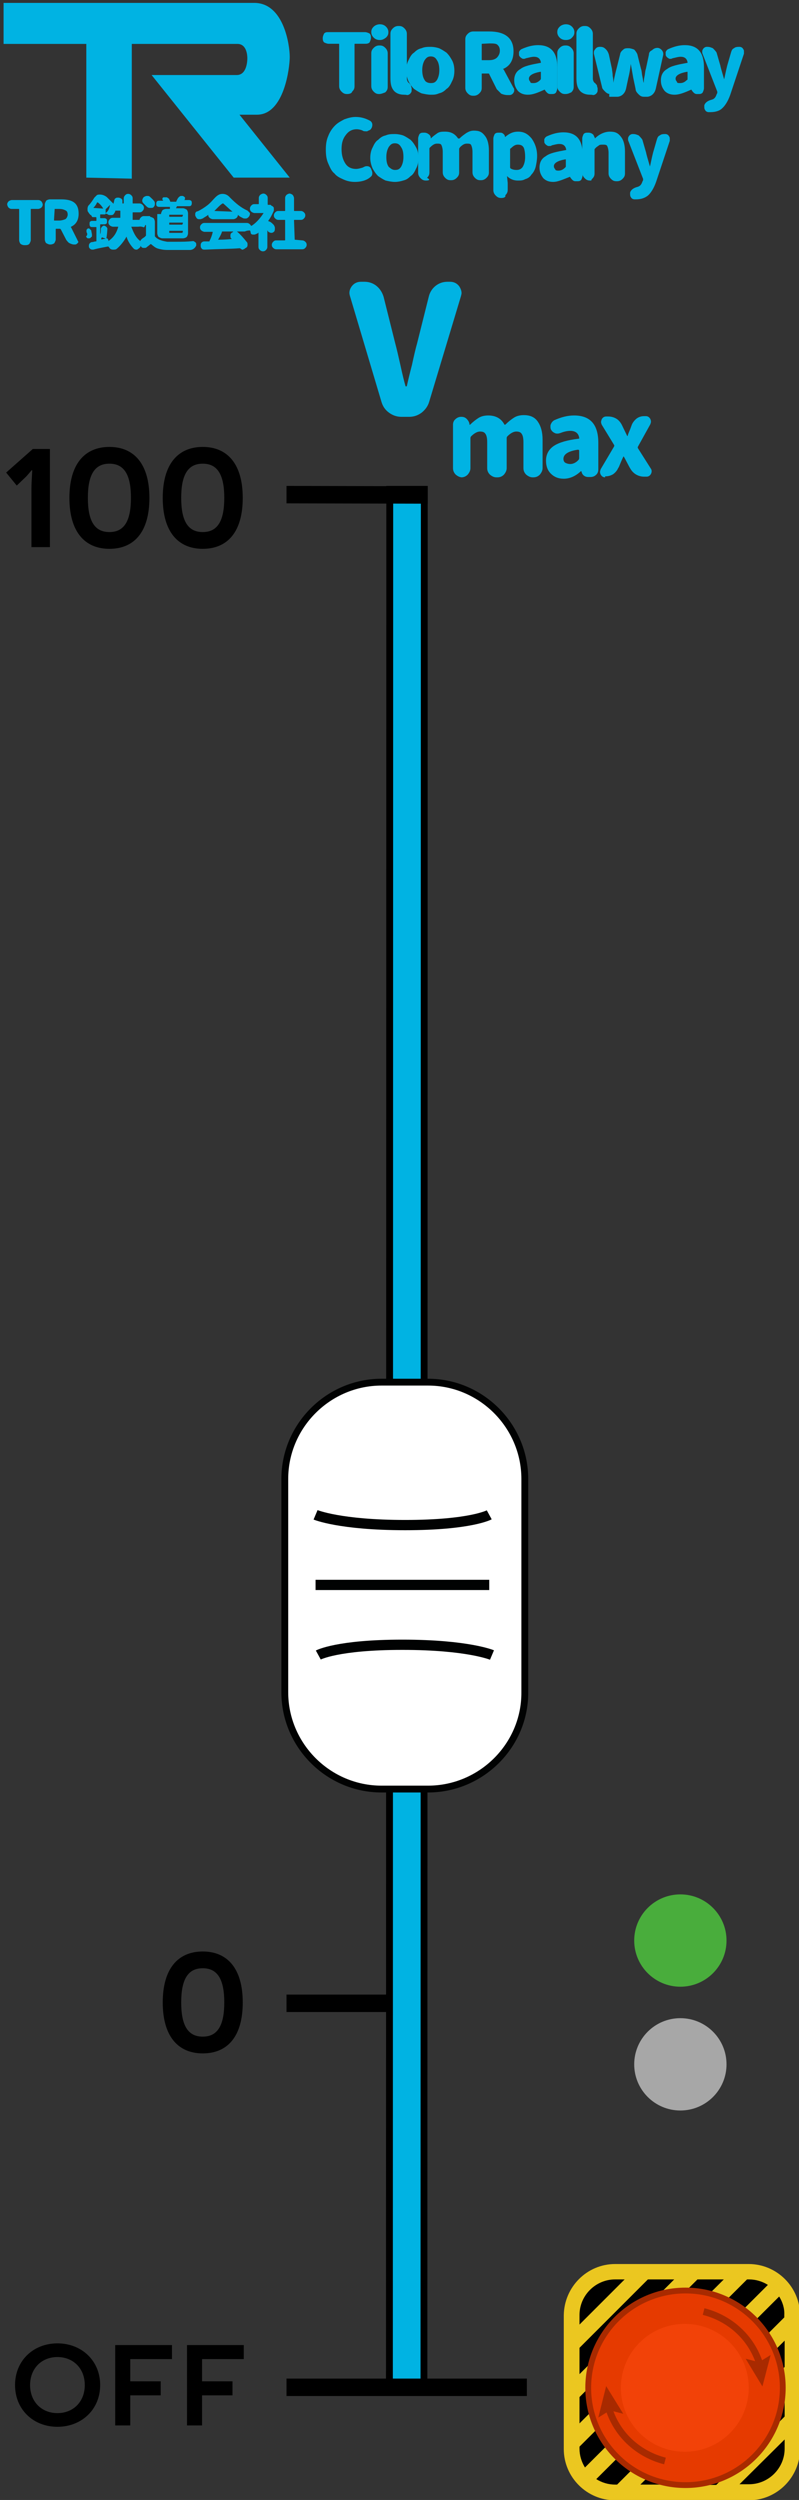 <?xml version="1.0" encoding="utf-8"?>
<!-- Generator: Adobe Illustrator 19.0.0, SVG Export Plug-In . SVG Version: 6.00 Build 0)  -->
<svg version="1.1" id="Ebene_1" xmlns="http://www.w3.org/2000/svg" xmlns:xlink="http://www.w3.org/1999/xlink" x="0px" y="0px"
	 viewBox="-1016 343.2 233.7 731.1" style="enable-background:new -1016 343.2 233.7 731.1;" xml:space="preserve">
<rect x="-1016" y="343.2" width="233.7" height="731.1" fill="#333333" stroke="none"/>
<style type="text/css">
	.st0{fill:#00B3E3;}
	.st1{fill:#49AD3C;}
	.st2{fill:#A7A7A7;}
	.st3{display:none;}
	.st4{display:inline;fill:#EBC721;}
	.st5{display:inline;fill:#E74317;}
	.st6{fill:#FFFFFF;stroke:#010202;stroke-width:2;stroke-miterlimit:10;}
	.st7{fill:none;stroke:#010202;stroke-width:3;stroke-miterlimit:10;}
	.st8{fill-rule:evenodd;clip-rule:evenodd;fill:#EBC720;}
	.st9{fill-rule:evenodd;clip-rule:evenodd;}
	.st10{fill-rule:evenodd;clip-rule:evenodd;fill:#A82A00;}
	.st11{fill-rule:evenodd;clip-rule:evenodd;fill:#E63A00;}
	.st12{fill-rule:evenodd;clip-rule:evenodd;fill:#F24208;}
	.st13{fill:#A82A00;}
	.st14{fill-rule:evenodd;clip-rule:evenodd;fill:none;stroke:#A82A00;stroke-width:2;stroke-miterlimit:10;}
</style>
<g id="XMLID_14_">
	
		<rect id="SliderGlider" x="-1130.3" y="773.6" transform="matrix(-1.524674e-004 1 -1 -1.524674e-004 -118.868 1676.192)" width="465.7" height="10.1"/>
</g>
<g id="XMLID_12_">
	
		<rect id="XMLID_13_" x="-1174.7" y="758.1" transform="matrix(-1.278305e-004 1 -1 -1.278305e-004 -133.964 1660.248)" width="555.5" height="10.1"/>
</g>
<g id="XMLID_3_">
	
		<rect id="barActualSpeed" x="-1174.7" y="760" transform="matrix(-1.278538e-004 1 -1 -1.278538e-004 -132.114 1662.101)" class="st0" width="555.4" height="10.1"/>
</g>
<g id="XMLID_4_">
	<path id="XMLID_93_" d="M-945,928.8c0,9.9-4.4,14.9-11.7,14.9s-11.7-5.1-11.7-14.9s4.4-14.9,11.7-14.9
		C-949.4,913.9-945,919-945,928.8z M-963,928.8c0,6.8,2,10,6.3,10s6.3-3.2,6.3-10s-2-10-6.3-10S-963,922-963,928.8z"/>
</g>
<g id="XMLID_10_">
	<path id="XMLID_85_" d="M-1006.8,486c0-2.3,0.3-5.3,0.2-5.3h-0.1c-0.1,0-1.3,1.6-2,2.2l-2.4,2.3l-3.1-3.8l7.8-6.9h5v28.7h-5.4V486z
		"/>
	<path id="XMLID_87_" d="M-972.3,488.8c0,9.9-4.4,14.9-11.7,14.9s-11.7-5.1-11.7-14.9s4.4-14.9,11.7-14.9
		C-976.7,473.9-972.3,479-972.3,488.8z M-990.3,488.8c0,6.8,2,10,6.3,10s6.3-3.2,6.3-10c0-6.8-2-10-6.3-10S-990.3,482-990.3,488.8z"
		/>
	<path id="XMLID_90_" d="M-945,488.8c0,9.9-4.4,14.9-11.7,14.9s-11.7-5.1-11.7-14.9s4.4-14.9,11.7-14.9
		C-949.4,473.9-945,479-945,488.8z M-963,488.8c0,6.8,2,10,6.3,10s6.3-3.2,6.3-10c0-6.8-2-10-6.3-10S-963,482-963,488.8z"/>
</g>
<g id="XMLID_15_">
	<polygon id="XMLID_16_" points="-932.2,926.5 -902.1,926.5 -902.1,931.6 -932.2,931.6 	"/>
</g>
<g id="XMLID_1_">
	<polygon id="XMLID_2_" points="-932.2,485.3 -890.9,485.4 -890.9,490.5 -932.2,490.4 	"/>
</g>
<g id="XMLID_17_">
	<rect id="XMLID_18_" x="-932.2" y="1038.8" width="70.3" height="5.1"/>
</g>
<g id="XMLID_19_">
	<path id="XMLID_78_" d="M-999.2,1028.5c7.1,0,12.5,5.1,12.5,12.2s-5.4,12.2-12.5,12.2c-7.1,0-12.4-5.1-12.4-12.2
		C-1011.6,1033.6-1006.3,1028.5-999.2,1028.5z M-999.2,1048.9c4.6,0,8-3.3,8-8.2s-3.4-8.2-8-8.2c-4.6,0-8,3.3-8,8.2
		S-1003.8,1048.9-999.2,1048.9z"/>
	<path id="XMLID_81_" d="M-977.9,1033.1v6.5h8.9v4.1h-8.9v8.8h-4.4V1029h16.6v4.1H-977.9L-977.9,1033.1z"/>
	<path id="XMLID_83_" d="M-956.9,1033.1v6.5h8.9v4.1h-8.9v8.8h-4.4V1029h16.6v4.1H-956.9L-956.9,1033.1z"/>
</g>
<circle id="go" class="st1" cx="-817" cy="910.7" r="13.5"/>
<circle id="stop" class="st2" cx="-817" cy="946.9" r="13.5"/>
<g id="XMLID_27_" class="st3">
	<circle id="XMLID_31_" class="st4" cx="-816.9" cy="1039.7" r="32.1"/>
	<path id="XMLID_28_" class="st5" d="M-816.9,1074.3c-19,0-34.5-15.5-34.5-34.5c0-19,15.5-34.5,34.5-34.5s34.5,15.5,34.5,34.5
		C-782.4,1058.8-797.8,1074.3-816.9,1074.3z M-816.9,1010c-16.4,0-29.8,13.3-29.8,29.8c0,16.4,13.3,29.8,29.8,29.8
		s29.8-13.3,29.8-29.8C-787.1,1023.3-800.5,1010-816.9,1010z"/>
</g>
<g id="XMLID_23_" class="st3">
	<path id="XMLID_24_" class="st5" d="M-820.9,1060.9c0-2.6,1.8-4.5,4.3-4.5c2.6,0,4.3,1.9,4.3,4.5s-1.7,4.5-4.3,4.5
		C-819.1,1065.4-820.9,1063.5-820.9,1060.9z M-819.1,1050.5l-1-35h7l-1,35H-819.1z"/>
</g>
<g>
	<g>
		<path class="st0" d="M-1008.9,414.9c-0.4,0-0.9-0.2-1.1-0.4c-0.2-0.2-0.4-0.7-0.4-1.1v-8.9c0-0.2,0-0.2-0.2-0.2h-2
			c-0.4,0-0.7-0.2-0.9-0.4c-0.2-0.2-0.4-0.7-0.4-0.9c0-0.4,0.2-0.7,0.4-0.9c0.2-0.2,0.7-0.4,0.9-0.4h7.8c0.4,0,0.7,0.2,0.9,0.4
			c0.2,0.2,0.4,0.7,0.4,0.9c0,0.4-0.2,0.7-0.4,0.9c-0.2,0.2-0.7,0.4-0.9,0.4h-2c-0.2,0-0.2,0-0.2,0.2v8.9c0,0.4-0.2,0.7-0.4,1.1
			C-1007.8,414.9-1008.2,414.9-1008.9,414.9L-1008.9,414.9z"/>
		<path class="st0" d="M-993.3,413.5c0,0.2,0.2,0.2,0.2,0.4c0,0.2,0,0.2-0.2,0.4c-0.2,0.2-0.4,0.4-0.7,0.4h-0.4
			c-0.4,0-0.9-0.2-1.3-0.4c-0.4-0.2-0.7-0.7-0.9-0.9l-1.6-3.1l-0.2-0.2h-1.1c-0.2,0-0.2,0-0.2,0.2v2.9c0,0.4-0.2,0.7-0.4,1.1
			c-0.2,0.2-0.7,0.4-1.1,0.4h-0.2c-0.4,0-0.7-0.2-1.1-0.4c-0.2-0.2-0.4-0.7-0.4-1.1v-10.2c0-0.4,0.2-0.7,0.4-1.1
			c0.2-0.2,0.7-0.4,1.1-0.4h3.3c3.6,0,5.1,1.3,5.1,4.2c0,1.8-0.7,3.1-2.2,3.8c0,0-0.2,0.2,0,0.2L-993.3,413.5z M-1000,404.2
			C-1000,404.2-1000.2,404.2-1000,404.2l-0.2,3.3c0,0.2,0,0.2,0.2,0.2h1.3c0.7,0,1.3-0.2,1.8-0.4c0.4-0.2,0.7-0.9,0.7-1.3
			c0-0.7-0.2-1.1-0.7-1.3c-0.4-0.2-0.9-0.4-1.8-0.4H-1000z"/>
		<path class="st0" d="M-975.6,409.5h-2l0,0l0,0c0.7,1.8,1.3,3.1,2.4,4c0.2,0.2,0.4,0.4,0.4,0.9c0,0,0,0,0,0.2c0,0.2,0,0.4-0.2,0.9
			c-0.2,0.2-0.4,0.4-0.9,0.7h-0.2c-0.2,0-0.4,0-0.7-0.2c-0.9-0.9-1.8-2.2-2.2-3.6l0,0l0,0c-0.7,1.3-1.8,2.7-2.9,3.6
			c-0.2,0.2-0.7,0.2-0.9,0.2h-0.2c-0.4,0-0.9-0.2-1.1-0.7l-0.2-0.2h-0.2c-0.9,0.2-2.4,0.4-4.2,0.9h-0.2c-0.2,0-0.4,0-0.7-0.2
			c-0.2-0.2-0.4-0.4-0.4-0.7v-0.2c0-0.2,0-0.4,0.2-0.7c0.2-0.2,0.4-0.4,0.7-0.4c0.4,0,0.7-0.2,1.1-0.2c0.2,0,0.2,0,0.2-0.2v-3.8
			c0-0.2,0-0.2-0.2-0.2h-0.9c-0.2,0-0.7,0-0.7-0.2c-0.2-0.2-0.2-0.4-0.2-0.7s0-0.7,0.2-0.7c0.2-0.2,0.4-0.2,0.7-0.2h0.9
			c0.2,0,0.2,0,0.2-0.2v-0.7c0,0,0-0.2-0.2-0.2h-0.7c-0.2,0-0.4,0-0.4-0.2c-0.2-0.2-0.2-0.2-0.2-0.4l0,0c0,0,0,0-0.2,0
			c-0.2-0.2-0.4-0.4-0.7-0.9c-0.2-0.2-0.2-0.4-0.2-0.9c0-0.2,0-0.4,0.2-0.9c0.7-0.7,1.3-1.6,1.8-2.4c0.2-0.2,0.4-0.4,0.7-0.7
			c0.2-0.2,0.7-0.2,0.9-0.2c0.7,0,1.3,0.2,2,0.7c0.9,0.9,1.6,1.6,2,2l0,0l0,0c0-0.2,0.2-0.7,0.2-0.9c0-0.2,0.2-0.7,0.4-0.7
			c0.2-0.2,0.4-0.2,0.7-0.2h0.2c0.2,0,0.7,0.2,0.9,0.4c0.2,0.2,0.2,0.4,0.2,0.7v0.2c0,0.2,0,0.2,0,0.4l0,0l0,0h0.2
			c0.2,0,0.2,0,0.2-0.2v-1.3c0-0.4,0.2-0.7,0.4-0.9c0.2-0.2,0.4-0.4,0.9-0.4c0.4,0,0.7,0.2,0.9,0.4c0.2,0.2,0.4,0.4,0.4,0.9v1.3
			c0,0.2,0,0.2,0.2,0.2h1.8c0.4,0,0.7,0.2,0.9,0.4c0.2,0.2,0.4,0.4,0.4,0.9c0,0.4-0.2,0.7-0.4,0.9c-0.2,0.2-0.4,0.4-0.9,0.4h-1.8
			c-0.2,0-0.2,0-0.2,0.2v0.7c0,0.4,0,0.9,0,1.1c0,0,0,0,0,0.2c0,0,0,0,0.2,0h2.2c0.2,0,0.7,0.2,0.9,0.4c0.2,0.2,0.4,0.4,0.4,0.9
			c0,0.4-0.2,0.7-0.4,0.9C-974.9,409.3-975.3,409.5-975.6,409.5z M-990.7,411.1L-990.7,411.1c0-0.4,0-0.4,0-0.7
			c0.2-0.2,0.2-0.2,0.4-0.4h0.2c0.2,0,0.2,0,0.4,0.2c0.2,0.2,0.2,0.2,0.4,0.4c0,0.4,0.2,0.9,0.2,1.3v0.2c0,0.2,0,0.4-0.2,0.4
			c-0.2,0.2-0.2,0.4-0.7,0.4h-0.2c-0.2,0-0.2,0-0.4-0.2c-0.2-0.2-0.2-0.2-0.2-0.4C-990.4,412-990.4,411.5-990.7,411.1z M-988.7,404
			L-988.7,404C-988.7,404.2-988.7,404.2-988.7,404l2.9,0.2l0,0l0,0c-0.4-0.7-0.9-1.3-1.6-1.8h-0.2
			C-987.8,402.9-988.2,403.5-988.7,404z M-984.9,412.9c0.2,0,0.4,0,0.4,0.2c0.2,0.2,0.2,0.2,0.2,0.4v0.2l0,0l0,0
			c1.6-1.1,2.4-2.4,2.9-4.2l0,0l0,0h-1.6c-0.2,0-0.7-0.2-0.9-0.4c-0.2-0.2-0.4-0.4-0.4-0.9c0-0.4,0.2-0.7,0.4-0.9
			c0.2-0.2,0.4-0.4,0.9-0.4h2c0.2,0,0.2,0,0.2-0.2c0-0.2,0-0.7,0-1.3v-0.4c0-0.2,0-0.2-0.2-0.2h-1.1c-0.2,0-0.2,0-0.2,0.2
			c0,0.2-0.2,0.4-0.2,0.4c-0.2,0.4-0.4,0.7-0.9,0.7c-0.2,0-0.2,0-0.4,0c-0.2,0-0.4,0-0.7-0.2c-0.2-0.2-0.4-0.2-0.7-0.2l0,0v0.2h-0.2
			h-1.1c-0.2,0-0.2,0-0.2,0.2v0.7c0,0.2,0,0.2,0.2,0.2h0.9c0.2,0,0.4,0,0.7,0.2c0.2,0.2,0.2,0.4,0.2,0.7c0,0.2,0,0.7-0.2,0.7
			c-0.2,0.2-0.4,0.2-0.7,0.2h-0.9c-0.2,0-0.2,0-0.2,0.2v2.7l0,0l0,0c0.2-0.4,0.2-0.9,0.2-1.6c0-0.2,0.2-0.4,0.4-0.7
			c0.2,0,0.2-0.2,0.4-0.2h0.2c0.2,0,0.4,0.2,0.7,0.4c0,0.2,0.2,0.2,0.2,0.4v0.2C-984.7,412.2-984.9,412.9-984.9,412.9L-984.9,412.9
			L-984.9,412.9z M-986.2,412.6L-986.2,412.6C-986.4,412.6-986.4,412.6-986.2,412.6l-0.2,0.4c0,0,0,0,0,0.2c0,0,0,0,0.2,0l1.1-0.2
			l0,0l0,0L-986.2,412.6z M-983.8,403.1C-983.8,402.9-983.8,402.9-983.8,403.1C-983.8,402.9-983.8,402.9-983.8,403.1l-1.1,1.1
			l-0.2,0.2v1.1l0,0l0,0C-984.2,404.9-984,404-983.8,403.1z"/>
		<path class="st0" d="M-972.2,406.6c0.4,0,0.7,0.2,1.1,0.4c0.2,0.2,0.4,0.7,0.4,1.1v4c0,0.2,0,0.2,0,0.2c0.7,0.9,1.8,1.3,3.6,1.6
			c0.9,0,1.8,0,2.7,0c1.6,0,3.1,0,4.9-0.2l0,0c0.2,0,0.4,0.2,0.7,0.4c0.2,0.2,0.2,0.4,0.2,0.7v0.2c-0.2,0.4-0.4,0.7-0.7,0.9
			c-0.2,0.2-0.7,0.4-1.1,0.4c-1.3,0-2.4,0-3.6,0s-2.2,0-3.1,0c-1.1,0-2-0.2-2.7-0.4c-0.7-0.2-1.3-0.7-2-1.3h-0.2
			c-0.4,0.4-0.9,0.7-1.1,0.9c-0.2,0.2-0.4,0.2-0.7,0.2h-0.2c-0.4,0-0.7-0.2-0.9-0.7c0-0.2-0.2-0.4-0.2-0.7c0-0.2,0-0.2,0-0.4
			c0.2-0.4,0.4-0.7,0.7-0.9c0.2-0.2,0.7-0.4,0.9-0.7l0.2-0.2v-2.9c0-0.2,0-0.2-0.2-0.2h-0.4c-0.4,0-0.7-0.2-0.9-0.4
			c-0.2-0.2-0.4-0.4-0.4-0.9s0.2-0.7,0.4-0.9c0.2-0.2,0.4-0.4,0.9-0.4h1.8V406.6z M-971.1,401.8c0.2,0.2,0.4,0.4,0.4,0.9
			c0,0,0,0,0,0.2c0,0.4-0.2,0.7-0.4,0.9c-0.2,0.2-0.4,0.2-0.9,0.2c0,0,0,0-0.2,0c-0.4,0-0.7-0.2-0.9-0.4c-0.2-0.2-0.7-0.7-0.9-0.9
			c-0.2-0.2-0.4-0.4-0.4-0.9c0-0.2,0.2-0.7,0.4-0.9c0.2-0.2,0.7-0.4,0.9-0.4l0,0c0.4,0,0.7,0,0.9,0.2
			C-971.8,401.1-971.3,401.5-971.1,401.8z M-968.9,405.8c0-0.4,0.2-0.7,0.4-1.1c0.2-0.2,0.7-0.4,1.1-0.4h0.9c0.2,0,0.2,0,0.2-0.2
			v-0.2c0,0,0,0,0-0.2c0,0,0,0-0.2,0h-2.9c-0.2,0-0.4,0-0.7-0.2c-0.2-0.2-0.2-0.4-0.2-0.7c0-0.2,0-0.4,0.2-0.7
			c0.2-0.2,0.4-0.2,0.7-0.2h1.1l0,0l0,0c0-0.2-0.2-0.2-0.2-0.4v-0.2c0-0.2,0.2-0.4,0.4-0.4l0,0c0.2,0,0.2,0,0.4,0s0.2,0,0.4,0
			c0.2,0,0.4,0.2,0.7,0.4c0.2,0.4,0.4,0.7,0.4,0.9l0,0h1.6c0.2,0,0.2,0,0.2-0.2c0-0.2,0.2-0.2,0.2-0.4c0.2-0.4,0.4-0.7,0.7-0.9
			c0.2-0.2,0.4-0.2,0.7-0.2h0.2c0.2,0,0.4,0.2,0.7,0.4c0,0.2,0,0.2,0,0.4c0,0.2,0,0.2-0.2,0.4l0,0l0,0h1.3c0.2,0,0.4,0,0.7,0.2
			c0.2,0.2,0.2,0.4,0.2,0.7c0,0.2,0,0.4-0.2,0.7c-0.2,0.2-0.4,0.2-0.7,0.2h-3.3c-0.2,0-0.2,0-0.2,0.2c-0.2,0.2-0.2,0.4-0.2,0.4l0,0
			l0,0h2c0.4,0,0.7,0.2,1.1,0.4c0.2,0.2,0.4,0.7,0.4,1.1v5.8c0,0.4-0.2,0.9-0.4,1.1c-0.2,0.2-0.7,0.4-1.1,0.4h-6
			c-0.4,0-0.7-0.2-1.1-0.4c-0.2-0.2-0.4-0.7-0.4-1.1v-5.6H-968.9z M-962.7,406.6C-962.4,406.6-962.4,406.6-962.7,406.6l0.2-0.4
			c0-0.2,0-0.2-0.2-0.2h-3.6c-0.2,0-0.2,0-0.2,0.2v0.2c0,0.2,0,0.2,0.2,0.2L-962.7,406.6L-962.7,406.6z M-962.7,408.9
			C-962.4,408.9-962.4,408.9-962.7,408.9l0.2-0.4c0-0.2,0-0.2-0.2-0.2h-3.6c-0.2,0-0.2,0-0.2,0.2v0.2c0,0.2,0,0.2,0.2,0.2
			L-962.7,408.9L-962.7,408.9z M-962.7,411.3C-962.4,411.3-962.4,411.1-962.7,411.3l0.2-0.4c0-0.2,0-0.2-0.2-0.2h-3.6
			c-0.2,0-0.2,0-0.2,0.2v0.2c0,0.2,0,0.2,0.2,0.2L-962.7,411.3L-962.7,411.3z"/>
		<path class="st0" d="M-953.8,407.3c-0.2,0-0.7-0.2-0.9-0.4c-0.2-0.2-0.4-0.4-0.4-0.9l0,0l0,0c-0.4,0.4-1.1,0.7-1.6,1.1
			c-0.2,0-0.4,0.2-0.7,0.2c-0.2,0-0.2,0-0.4,0c-0.4,0-0.7-0.2-0.9-0.7c-0.2-0.2-0.2-0.4-0.2-0.7v-0.2c0-0.2,0.2-0.7,0.7-0.7
			c0.9-0.4,2-1.1,2.9-1.8c0.9-0.7,1.6-1.6,2.2-2.2c0.7-0.7,1.3-1.1,2.2-1.1c0.9,0,1.6,0.4,2.2,1.1c1.6,1.6,3.1,2.9,5.1,3.8
			c0.2,0.2,0.4,0.4,0.7,0.7v0.2c0,0.2,0,0.4-0.2,0.7c-0.2,0.4-0.7,0.7-0.9,0.7c-0.2,0-0.2,0-0.4,0s-0.4,0-0.7-0.2
			c-0.4-0.2-0.9-0.4-1.3-0.9l0,0l0,0c0,0.4-0.2,0.7-0.4,0.9c-0.2,0.2-0.7,0.4-0.9,0.4H-953.8z M-944.5,410.9h-2.2l0,0l0,0
			c1.1,0.9,2,2,2.9,3.1c0.2,0.2,0.2,0.4,0.2,0.7v0.2c0,0.4-0.2,0.7-0.7,0.9l-0.2,0.2c-0.2,0-0.4,0.2-0.4,0.2h-0.2
			c-0.2,0-0.4-0.2-0.7-0.4h-0.2c-2.4,0.2-5.8,0.2-10,0.4l0,0c-0.4,0-0.7,0-0.9-0.2c-0.2-0.2-0.4-0.4-0.4-0.9v-0.2
			c0-0.2,0-0.4,0.2-0.7c0.2-0.2,0.4-0.4,0.9-0.4c0,0,0.4,0,1.3,0c0.2,0,0.2,0,0.2-0.2c0.4-0.7,0.7-1.6,0.9-2.4c0,0,0,0,0-0.2l0,0
			h-2.4c-0.2,0-0.7-0.2-0.9-0.4c-0.2-0.2-0.4-0.4-0.4-0.9s0.2-0.7,0.4-0.9c0.2-0.2,0.4-0.4,0.9-0.4h12.4c0.4,0,0.7,0.2,0.9,0.4
			c0.2,0.2,0.4,0.4,0.4,0.9s-0.2,0.7-0.4,0.9C-944,410.6-944.2,410.9-944.5,410.9z M-953.3,404.9L-953.3,404.9
			C-953.3,405.1-953.3,405.1-953.3,404.9l5.3,0.2l0,0l0,0c-1.1-0.9-2-1.8-2.7-2.4h-0.2C-951.6,403.1-952.4,404-953.3,404.9z
			 M-947.8,410.9L-947.8,410.9L-947.8,410.9h-3.1c-0.2,0-0.2,0-0.2,0.2c-0.4,1.1-0.9,1.8-1.1,2.2l0,0l0,0c0.7,0,2,0,4-0.2l0,0l0,0
			l-0.2-0.2c-0.2-0.2-0.2-0.4-0.2-0.7V412c0-0.4,0.2-0.7,0.7-0.9L-947.8,410.9z"/>
		<path class="st0" d="M-936,408.9c0.2,0.2,0.4,0.7,0.4,0.9c0,0,0,0,0,0.2c0,0.2,0,0.7-0.2,0.9c-0.2,0.2-0.4,0.4-0.9,0.4
			c-0.2,0-0.7-0.2-0.9-0.4c0-0.2-0.2-0.2-0.2-0.4l0,0l0,0v4.9c0,0.4-0.2,0.7-0.4,0.9c-0.2,0.2-0.4,0.4-0.9,0.4
			c-0.4,0-0.7-0.2-0.9-0.4c-0.2-0.2-0.4-0.4-0.4-0.9v-4.2l0,0l0,0c-0.2,0.2-0.4,0.4-0.7,0.4c-0.2,0.2-0.4,0.2-0.7,0.2h-0.2
			c-0.4,0-0.7-0.2-0.7-0.7c0-0.2-0.2-0.4-0.2-0.7c0-0.2,0-0.2,0-0.4c0-0.4,0.2-0.7,0.7-0.9c1.3-0.9,2.4-2.2,3.3-3.6l0,0l0,0h-2.7
			c-0.2,0-0.7-0.2-0.9-0.4c-0.2-0.2-0.4-0.4-0.4-0.9c0-0.4,0.2-0.7,0.4-0.9c0.2-0.2,0.4-0.4,0.9-0.4h1.1c0.2,0,0.2,0,0.2-0.2v-1.6
			c0-0.4,0.2-0.7,0.4-0.9c0.2-0.2,0.7-0.4,0.9-0.4c0.4,0,0.7,0.2,0.9,0.4c0.2,0.2,0.4,0.4,0.4,0.9v1.8c0,0.2,0,0.2,0.2,0.2h0.2l0,0
			h0.2c0.2,0,0.4,0,0.4,0.2l0.4,0.2c0.2,0.2,0.4,0.2,0.4,0.7v0.2c0,0.2,0,0.2,0,0.4c-0.4,0.9-0.9,2-1.6,2.9v0.2
			C-936.9,408-936.5,408.4-936,408.9z M-929.8,413.3C-929.8,413.5-929.8,413.5-929.8,413.3l2.2,0.2c0.4,0,0.7,0.2,0.9,0.4
			c0.2,0.2,0.4,0.4,0.4,0.9c0,0.4-0.2,0.7-0.4,0.9c-0.2,0.2-0.4,0.4-0.9,0.4h-7.6c-0.4,0-0.7-0.2-0.9-0.4c-0.2-0.2-0.4-0.4-0.4-0.9
			c0-0.4,0.2-0.7,0.4-0.9c0.2-0.2,0.4-0.4,0.9-0.4h2.4c0.2,0,0.2,0,0.2-0.2v-5.6c0-0.2,0-0.2-0.2-0.2h-1.8c-0.4,0-0.7-0.2-0.9-0.4
			s-0.4-0.4-0.4-0.9c0-0.4,0.2-0.7,0.4-0.9c0.2-0.2,0.4-0.4,0.9-0.4h1.8c0.2,0,0.2,0,0.2-0.2v-3.6c0-0.4,0.2-0.7,0.4-0.9
			c0.2-0.2,0.7-0.4,0.9-0.4c0.2,0,0.7,0.2,0.9,0.4c0.2,0.2,0.4,0.7,0.4,0.9v3.6c0,0.2,0,0.2,0.2,0.2h1.8c0.4,0,0.7,0.2,0.9,0.4
			c0.2,0.2,0.4,0.4,0.4,0.9c0,0.4-0.2,0.7-0.4,0.9c-0.2,0.2-0.4,0.4-0.9,0.4h-1.8c-0.2,0-0.2,0-0.2,0.2L-929.8,413.3L-929.8,413.3z"
			/>
	</g>
	<g id="layer1" transform="translate(-305.153,-478.055)">
		<path id="path3364_2_" class="st0" d="M-685.6,873.2v-16.4v-22.7h-24.2v-12h73.3c8.7,0,10.4,12.4,10.4,15.8
			c0,3.1-1.6,16.9-9.6,16.9h-5.1l14.7,18.4h-16.4l-24-30h24.9c2.9,0,3.1-4,3.1-4.9c0-0.9-0.2-4.2-2.9-4.2h-30.9v22.7v16.7"/>
	</g>
	<g>
		<path class="st0" d="M-914.5,370.7c-0.7,0-1.1-0.2-1.6-0.7c-0.4-0.4-0.7-0.9-0.7-1.6v-12.2c0-0.2,0-0.2-0.2-0.2h-2.9
			c-0.4,0-0.9-0.2-1.3-0.4c-0.4-0.4-0.4-0.9-0.4-1.3c0-0.4,0.2-0.9,0.4-1.3c0.4-0.4,0.7-0.4,1.3-0.4h10.7c0.4,0,0.9,0.2,1.3,0.4
			c0.4,0.4,0.4,0.9,0.4,1.3c0,0.4-0.2,0.9-0.4,1.3c-0.4,0.4-0.9,0.4-1.3,0.4h-2.9c-0.2,0-0.2,0-0.2,0.2v12.2c0,0.7-0.2,1.1-0.7,1.6
			C-913.1,370.4-913.6,370.7-914.5,370.7L-914.5,370.7z"/>
		<path class="st0" d="M-904.9,354.9c-0.7,0-1.3-0.2-1.8-0.7c-0.4-0.4-0.7-0.9-0.7-1.6s0.2-1.1,0.7-1.6c0.4-0.4,1.1-0.7,1.8-0.7
			s1.3,0.2,1.8,0.7c0.4,0.4,0.7,0.9,0.7,1.6s-0.2,1.1-0.7,1.6C-903.8,354.7-904.2,354.9-904.9,354.9z M-905.1,370.7
			c-0.7,0-1.1-0.2-1.6-0.7c-0.4-0.4-0.7-0.9-0.7-1.6v-9.6c0-0.7,0.2-1.1,0.7-1.6c0.4-0.4,0.9-0.7,1.6-0.7h0.2c0.7,0,1.1,0.2,1.6,0.7
			c0.4,0.4,0.7,0.9,0.7,1.6v9.8c0,0.7-0.2,1.1-0.7,1.6C-903.8,370.4-904.5,370.7-905.1,370.7L-905.1,370.7z"/>
		<path class="st0" d="M-897.8,370.9c-1.3,0-2.4-0.4-3.1-1.3c-0.7-0.9-0.9-2-0.9-3.6v-12.9c0-0.7,0.2-1.1,0.7-1.6
			c0.4-0.4,0.9-0.7,1.6-0.7h0.2c0.7,0,1.1,0.2,1.6,0.7c0.4,0.4,0.7,0.9,0.7,1.6v13.1c0,0.4,0.2,0.9,0.4,1.1c0,0,0,0,0.2,0.2
			c0.2,0,0.2,0.2,0.2,0.2s0,0,0.2,0.2l0.2,0.2v0.2l0.2,0.7c0,0.2,0,0.2,0,0.4c0,0.4,0,0.7-0.2,0.9c-0.2,0.4-0.7,0.7-1.1,0.7
			C-897.3,370.9-897.6,370.9-897.8,370.9z"/>
		<path class="st0" d="M-890,370.9c-0.9,0-1.8-0.2-2.7-0.4c-0.9-0.4-1.6-0.9-2.2-1.3c-0.7-0.7-1.1-1.3-1.6-2.2
			c-0.4-0.9-0.7-2-0.7-3.1s0.2-2.2,0.7-3.1c0.4-0.9,0.9-1.8,1.6-2.2c0.7-0.7,1.3-1.1,2.2-1.3c0.9-0.4,1.8-0.4,2.7-0.4
			c0.9,0,1.8,0.2,2.4,0.4c0.9,0.4,1.6,0.9,2.2,1.3c0.7,0.7,1.1,1.3,1.6,2.2s0.7,2,0.7,3.1s-0.2,2.2-0.7,3.1
			c-0.4,0.9-0.9,1.8-1.6,2.2c-0.7,0.7-1.3,1.1-2.2,1.3C-888.5,370.9-889.1,370.9-890,370.9z M-890,367.5c0.9,0,1.3-0.2,1.8-0.9
			c0.4-0.7,0.7-1.6,0.7-2.9c0-1.1-0.2-2.2-0.7-2.9c-0.4-0.7-0.9-1.1-1.8-1.1c-0.9,0-1.3,0.4-1.8,1.1c-0.4,0.7-0.7,1.6-0.7,2.9
			c0,1.1,0.2,2.2,0.7,2.9C-891.6,367.1-890.9,367.5-890,367.5z"/>
		<path class="st0" d="M-865.8,368.9c0.2,0.2,0.2,0.4,0.2,0.7c0,0.2,0,0.4-0.2,0.7c-0.2,0.4-0.7,0.7-1.1,0.7h-0.7
			c-0.7,0-1.3-0.2-1.8-0.4c-0.4-0.4-0.9-0.9-1.3-1.3l-2.2-4.4c0-0.2-0.2-0.2-0.4-0.2h-1.6c-0.2,0-0.2,0-0.2,0.2v4
			c0,0.7-0.2,1.1-0.7,1.6c-0.4,0.4-0.9,0.7-1.6,0.7h-0.2c-0.7,0-1.1-0.2-1.6-0.7c-0.4-0.4-0.7-0.9-0.7-1.6v-14.2
			c0-0.7,0.2-1.1,0.7-1.6c0.4-0.4,0.9-0.7,1.6-0.7h4.7c4.7,0,7.1,2,7.1,5.8c0,2.4-0.9,4.2-2.9,5.1c-0.2,0-0.2,0.2,0,0.2
			L-865.8,368.9z M-874.9,356c-0.2,0-0.2,0-0.2,0.2v4.4c0,0.2,0,0.2,0.2,0.2h1.8c1.1,0,1.8-0.2,2.4-0.7c0.4-0.4,0.9-1.1,0.9-2
			c0-0.9-0.2-1.3-0.7-1.8c-0.4-0.4-1.3-0.4-2.4-0.4L-874.9,356L-874.9,356z"/>
		<path class="st0" d="M-861.6,370.9c-1.3,0-2.2-0.4-2.9-1.1c-0.7-0.9-1.1-1.8-1.1-3.1c0-1.6,0.7-2.7,1.8-3.3
			c1.1-0.9,3.1-1.3,5.8-1.8c0.2,0,0.2,0,0.2-0.2c-0.2-1.1-0.9-1.6-2-1.6c-0.7,0-1.3,0.2-2.2,0.4c-0.2,0-0.4,0.2-0.7,0.2
			c-0.2,0-0.4,0-0.4,0c-0.4-0.2-0.7-0.4-0.9-0.7c-0.2-0.2-0.2-0.4-0.2-0.9c0-0.2,0-0.2,0-0.4c0.2-0.4,0.4-0.7,0.9-0.9
			c1.6-0.7,3.1-1.1,4.7-1.1c3.8,0,5.6,2.2,5.6,6.4v6.2c0,0.4-0.2,0.9-0.4,1.3c-0.4,0.4-0.7,0.4-1.3,0.4h-0.4c-0.4,0-0.7-0.2-0.9-0.4
			c-0.2-0.2-0.4-0.4-0.7-0.9l0,0l0,0l0,0C-858.9,370.4-860.2,370.9-861.6,370.9z M-860,367.5c0.7,0,1.3-0.2,2-0.9
			c0,0,0.2-0.2,0.2-0.4v-1.8v-0.2c0,0,0,0-0.2,0l0,0c-2.2,0.4-3.3,1.1-3.3,2c0,0.4,0.2,0.7,0.4,0.9
			C-860.9,367.5-860.5,367.5-860,367.5z"/>
		<path class="st0" d="M-850.5,354.9c-0.7,0-1.3-0.2-1.8-0.7c-0.4-0.4-0.7-0.9-0.7-1.6s0.2-1.1,0.7-1.6c0.4-0.4,1.1-0.7,1.8-0.7
			c0.7,0,1.3,0.2,1.8,0.7c0.4,0.4,0.7,0.9,0.7,1.6s-0.2,1.1-0.7,1.6C-849.1,354.7-849.8,354.9-850.5,354.9z M-850.7,370.7
			c-0.7,0-1.1-0.2-1.6-0.7s-0.7-0.9-0.7-1.6v-9.6c0-0.7,0.2-1.1,0.7-1.6c0.4-0.4,0.9-0.7,1.6-0.7h0.2c0.7,0,1.1,0.2,1.6,0.7
			c0.4,0.4,0.7,0.9,0.7,1.6v9.8c0,0.7-0.2,1.1-0.7,1.6C-849.4,370.4-849.8,370.7-850.7,370.7L-850.7,370.7z"/>
		<path class="st0" d="M-843.4,370.9c-1.3,0-2.4-0.4-3.1-1.3c-0.7-0.9-0.9-2-0.9-3.6v-12.9c0-0.7,0.2-1.1,0.7-1.6
			c0.4-0.4,0.9-0.7,1.6-0.7h0.2c0.7,0,1.1,0.2,1.6,0.7c0.4,0.4,0.7,0.9,0.7,1.6v13.1c0,0.4,0.2,0.9,0.4,1.1c0,0,0,0,0.2,0.2
			c0.2,0,0.2,0.2,0.2,0.2s0,0,0.2,0.2l0.2,0.2v0.2l0.2,0.7c0,0.2,0,0.2,0,0.4c0,0.4,0,0.7-0.2,0.9c-0.2,0.4-0.7,0.7-1.1,0.7
			C-842.9,370.9-843.1,370.9-843.4,370.9z"/>
		<path class="st0" d="M-837.4,370.7c-0.7,0-1.1-0.2-1.6-0.7c-0.4-0.4-0.9-0.9-0.9-1.3l-2.4-9.8c0-0.2,0-0.2,0-0.4
			c0-0.4,0.2-0.7,0.4-0.9c0.2-0.4,0.7-0.7,1.3-0.7h0.2c0.7,0,1.1,0.2,1.6,0.7c0.4,0.4,0.7,0.9,0.9,1.6l0.9,4.2c0,0.4,0.2,1.1,0.2,2
			c0.2,0.9,0.2,1.6,0.2,2l0,0l0,0c0.4-2,0.7-3.3,0.9-4l1.1-4.4c0-0.4,0.4-0.9,0.9-1.3c0.4-0.4,0.9-0.4,1.6-0.4
			c0.4,0,1.1,0.2,1.6,0.4c0.4,0.4,0.7,0.9,0.9,1.3l1.1,4.4c0.2,0.4,0.2,1.3,0.4,2.2c0.2,0.9,0.2,1.6,0.4,1.8l0,0l0,0
			c0-0.2,0-0.9,0.2-1.8c0.2-0.9,0.2-1.8,0.4-2.2l0.9-4.2c0-0.7,0.4-1.1,0.9-1.3c0.4-0.4,0.9-0.7,1.6-0.7c0.4,0,0.9,0.2,1.3,0.7
			c0.2,0.2,0.4,0.7,0.4,0.9c0,0.2,0,0.2,0,0.4l-2.2,10c-0.2,0.7-0.4,1.1-0.9,1.6c-0.4,0.4-1.1,0.7-1.6,0.7h-0.9
			c-0.7,0-1.1-0.2-1.6-0.7c-0.4-0.4-0.9-0.9-0.9-1.6l-0.7-3.3c-0.2-1.1-0.4-2.4-0.7-4l0,0l0,0c-0.2,1.6-0.4,2.9-0.7,4l-0.7,3.3
			c-0.2,0.7-0.4,1.1-0.9,1.6c-0.4,0.4-1.1,0.7-1.6,0.7h-2.4V370.7z"/>
		<path class="st0" d="M-818.7,370.9c-1.3,0-2.2-0.4-2.9-1.1c-0.7-0.9-1.1-1.8-1.1-3.1c0-1.6,0.7-2.7,1.8-3.3
			c1.1-0.9,3.1-1.3,5.8-1.8c0.2,0,0.2,0,0.2-0.2c-0.2-1.1-0.9-1.6-2-1.6c-0.7,0-1.3,0.2-2.2,0.4c-0.2,0-0.4,0.2-0.7,0.2
			c-0.2,0-0.4,0-0.4,0c-0.4-0.2-0.7-0.4-0.9-0.7c-0.2-0.2-0.2-0.4-0.2-0.9c0-0.2,0-0.2,0-0.4c0.2-0.4,0.4-0.7,0.9-0.9
			c1.6-0.7,3.1-1.1,4.7-1.1c3.8,0,5.6,2.2,5.6,6.4v6.2c0,0.4-0.2,0.9-0.4,1.3c-0.4,0.4-0.7,0.4-1.3,0.4h-0.4c-0.4,0-0.7-0.2-0.9-0.4
			c-0.2-0.2-0.4-0.4-0.7-0.9l0,0l0,0l0,0C-816,370.4-817.4,370.9-818.7,370.9z M-817.1,367.5c0.7,0,1.3-0.2,2-0.9
			c0.2,0,0.2-0.2,0.2-0.4v-1.8v-0.2c0,0,0,0-0.2,0l0,0c-2.2,0.4-3.3,1.1-3.3,2c0,0.4,0.2,0.7,0.4,0.9
			C-818,367.5-817.6,367.5-817.1,367.5z"/>
		<path class="st0" d="M-808.3,376c-0.2,0-0.2,0-0.4,0c-0.4,0-0.9-0.2-1.1-0.7c-0.2-0.2-0.2-0.7-0.2-0.9c0-0.2,0-0.2,0-0.4
			c0.2-0.7,0.9-1.3,2-1.6c0.9-0.2,1.3-0.7,1.6-1.6l0.2-0.4c0-0.2,0-0.2,0-0.4l-4.4-11.3c0-0.2,0-0.4,0-0.4c0-0.2,0-0.4,0.2-0.7
			c0.2-0.4,0.7-0.7,1.1-0.7h0.2c0.7,0,1.1,0.2,1.6,0.4c0.4,0.4,0.9,0.9,1.1,1.3l1.1,3.8c0,0.2,0.4,1.6,1.1,4l0,0l0,0
			c0.2-0.7,0.4-2,0.9-4l1.1-3.8c0.2-0.7,0.4-1.1,0.9-1.3c0.4-0.4,1.1-0.4,1.6-0.4c0.4,0,0.9,0.2,1.1,0.7c0.2,0.2,0.2,0.4,0.2,0.9
			c0,0.2,0,0.2,0,0.4l-4,12c-0.7,2-1.6,3.3-2.4,4C-805.4,375.5-806.5,376-808.3,376z"/>
		<path class="st0" d="M-912.2,396.4c-1.1,0-2.2-0.2-3.3-0.7s-2-0.9-2.7-1.8c-0.9-0.7-1.3-1.8-1.8-2.9s-0.7-2.4-0.7-4
			c0-1.6,0.2-2.9,0.7-4c0.4-1.1,1.1-2.2,2-3.1c0.9-0.9,1.8-1.3,2.7-1.8c1.1-0.4,2.2-0.7,3.3-0.7c1.6,0,2.9,0.4,4.2,1.1
			c0.4,0.2,0.7,0.7,0.7,1.1c0,0,0,0,0,0.2c0,0.4-0.2,0.9-0.4,1.1c-0.2,0.4-0.7,0.4-1.1,0.7h-0.2c-0.4,0-0.9,0-1.1-0.2
			c-0.4-0.2-1.1-0.4-1.8-0.4c-1.1,0-2.2,0.4-3.1,1.6c-0.9,1.1-1.3,2.4-1.3,4.2c0,1.8,0.4,3.1,1.1,4.2c0.7,1.1,1.8,1.6,3.1,1.6
			c0.7,0,1.3-0.2,2-0.4c0.4-0.2,0.7-0.4,1.1-0.4h0.2c0.4,0,0.9,0.2,1.1,0.7s0.4,0.9,0.4,1.3c0,0.7-0.2,0.9-0.7,1.3
			C-908.9,396-910.5,396.4-912.2,396.4z"/>
		<path class="st0" d="M-900.5,396.4c-0.9,0-1.8-0.2-2.7-0.4c-0.9-0.4-1.6-0.9-2.2-1.3c-0.7-0.7-1.1-1.3-1.6-2.2
			c-0.4-0.9-0.7-2-0.7-3.1s0.2-2.2,0.7-3.1c0.4-0.9,0.9-1.8,1.6-2.2c0.7-0.7,1.3-1.1,2.2-1.3c0.9-0.4,1.8-0.4,2.7-0.4
			c0.9,0,1.8,0.2,2.4,0.4c0.9,0.4,1.6,0.9,2.2,1.3c0.7,0.7,1.1,1.3,1.6,2.2s0.7,2,0.7,3.1s-0.2,2.2-0.7,3.1
			c-0.4,0.9-0.9,1.8-1.6,2.2c-0.7,0.7-1.3,1.1-2.2,1.3C-898.7,396.2-899.6,396.4-900.5,396.4z M-900.5,392.9c0.9,0,1.3-0.2,1.8-0.9
			c0.4-0.7,0.7-1.6,0.7-2.9c0-1.3-0.2-2.2-0.7-2.9c-0.4-0.7-0.9-1.1-1.8-1.1c-0.9,0-1.3,0.4-1.8,1.1c-0.4,0.7-0.7,1.6-0.7,2.9
			c0,1.3,0.2,2.2,0.7,2.9C-901.8,392.4-901.3,392.9-900.5,392.9z"/>
		<path class="st0" d="M-891.4,396c-0.7,0-1.1-0.2-1.6-0.7c-0.4-0.4-0.7-0.9-0.7-1.6v-10c0-0.4,0.2-0.9,0.4-1.3
			c0.4-0.4,0.7-0.4,1.3-0.4h0.2c0.4,0,0.9,0.2,1.1,0.4c0.4,0.2,0.7,0.7,0.7,1.1v0.2l0,0l0,0c0.7-0.7,1.3-1.1,2-1.6
			c0.7-0.4,1.3-0.4,2.2-0.4c1.8,0,2.9,0.7,3.8,2c0,0,0,0,0.2,0c0,0,0,0,0.2,0c0.7-0.7,1.3-1.1,2-1.6c0.7-0.4,1.3-0.7,2.2-0.7
			c1.6,0,2.4,0.4,3.3,1.6c0.7,0.9,1.1,2.4,1.1,4.2v6.4c0,0.7-0.2,1.1-0.7,1.6c-0.4,0.4-0.9,0.7-1.6,0.7h-0.2c-0.7,0-1.1-0.2-1.6-0.7
			c-0.4-0.4-0.7-0.9-0.7-1.6v-6c0-0.9-0.2-1.6-0.4-2c-0.2-0.4-0.7-0.4-1.3-0.4c-0.7,0-1.3,0.4-2,1.1c0,0.2-0.2,0.2-0.2,0.4v6.9
			c0,0.7-0.2,1.1-0.7,1.6c-0.4,0.4-0.9,0.7-1.6,0.7h-0.2c-0.7,0-1.1-0.2-1.6-0.7c-0.4-0.4-0.7-0.9-0.7-1.6v-6c0-0.9-0.2-1.6-0.4-2
			c-0.2-0.4-0.7-0.4-1.3-0.4c-0.7,0-1.3,0.4-2,1.1c-0.2,0.2-0.2,0.2-0.2,0.4v6.9c0,0.7-0.2,1.1-0.7,1.6
			C-890,395.8-890.5,396-891.4,396L-891.4,396z"/>
		<path class="st0" d="M-869.4,401.1c-0.7,0-1.1-0.2-1.6-0.7c-0.4-0.4-0.7-0.9-0.7-1.6v-15.1c0-0.4,0.2-0.9,0.4-1.3
			c0.4-0.4,0.7-0.4,1.3-0.4h0.4c0.4,0,0.7,0.2,0.9,0.4c0.2,0.2,0.4,0.4,0.4,0.9l0,0l0,0l0,0c1.3-1.1,2.4-1.6,3.8-1.6
			c1.8,0,2.9,0.7,4,2c0.9,1.3,1.6,2.9,1.6,5.1c0,1.1-0.2,2.2-0.4,3.1c-0.2,0.9-0.7,1.8-1.3,2.4c-0.4,0.7-1.1,1.1-1.8,1.3
			c-0.7,0.4-1.3,0.4-2.2,0.4c-1.1,0-2.2-0.4-3.1-1.3l0,0l0,0l0.2,2v2c0,0.7-0.2,1.1-0.7,1.6C-868,400.9-868.7,401.1-869.4,401.1
			L-869.4,401.1z M-864.9,392.9c0.7,0,1.3-0.2,1.8-0.9c0.4-0.7,0.7-1.6,0.7-2.9c0-1.3-0.2-2.2-0.4-2.7c-0.4-0.7-0.9-0.9-1.8-0.9
			c-0.7,0-1.3,0.4-2,1.1c-0.2,0-0.2,0.2-0.2,0.4v5.1c0,0.2,0,0.2,0.2,0.4C-866.2,392.7-865.8,392.9-864.9,392.9z"/>
		<path class="st0" d="M-854.2,396.4c-1.3,0-2.2-0.4-2.9-1.1c-0.7-0.9-1.1-1.8-1.1-3.1c0-1.6,0.7-2.7,1.8-3.3
			c1.1-0.9,3.1-1.3,5.8-1.8c0.2,0,0.2,0,0.2-0.2c-0.2-1.1-0.9-1.6-2-1.6c-0.7,0-1.3,0.2-2.2,0.4c-0.2,0.2-0.4,0.2-0.7,0.2
			c-0.2,0-0.4,0-0.4,0c-0.4-0.2-0.7-0.4-0.9-0.7c-0.2-0.2-0.2-0.4-0.2-0.9c0-0.2,0-0.2,0-0.4c0.2-0.4,0.4-0.7,0.9-0.9
			c1.6-0.7,3.1-1.1,4.7-1.1c3.8,0,5.6,2.2,5.6,6.4v6.2c0,0.4-0.2,0.9-0.4,1.3c-0.4,0.4-0.7,0.4-1.3,0.4h-0.4c-0.4,0-0.7-0.2-0.9-0.4
			c-0.2-0.2-0.4-0.4-0.7-0.9l0,0l0,0l0,0C-851.6,395.8-852.9,396.4-854.2,396.4z M-852.7,393.1c0.7,0,1.3-0.2,2-0.9
			c0.2-0.2,0.2-0.2,0.2-0.4V390v-0.2c0,0,0,0-0.2,0l0,0c-2.2,0.4-3.3,1.1-3.3,2c0,0.4,0.2,0.7,0.4,0.9
			C-853.6,392.9-853.4,393.1-852.7,393.1z"/>
		<path class="st0" d="M-843.4,396c-0.7,0-1.1-0.2-1.6-0.7c-0.4-0.4-0.7-0.9-0.7-1.6v-10c0-0.4,0.2-0.9,0.4-1.3
			c0.4-0.4,0.7-0.4,1.3-0.4h0.2c0.4,0,0.9,0.2,1.1,0.4c0.4,0.2,0.4,0.7,0.7,1.1v0.2l0,0l0,0c1.3-1.3,2.9-2,4.4-2
			c1.6,0,2.4,0.4,3.3,1.6c0.7,0.9,1.1,2.4,1.1,4.2v6.4c0,0.7-0.2,1.1-0.7,1.6c-0.4,0.4-0.9,0.7-1.6,0.7h-0.2c-0.7,0-1.1-0.2-1.6-0.7
			c-0.4-0.4-0.7-0.9-0.7-1.6v-6c0-0.9-0.2-1.6-0.4-2c-0.2-0.4-0.7-0.4-1.3-0.4c-0.4,0-0.9,0-1.1,0.2c-0.2,0.2-0.7,0.4-1.1,0.9
			c-0.2,0.2-0.2,0.2-0.2,0.4v6.9c0,0.7-0.2,1.1-0.7,1.6S-842.7,396-843.4,396L-843.4,396z"/>
		<path class="st0" d="M-830,401.5c-0.2,0-0.2,0-0.4,0c-0.4,0-0.9-0.2-1.1-0.7c-0.2-0.2-0.2-0.7-0.2-0.9c0-0.2,0-0.2,0-0.4
			c0.2-0.7,0.9-1.3,2-1.6c0.9-0.2,1.3-0.7,1.6-1.6l0.2-0.4c0-0.2,0-0.2,0-0.4l-4.4-11.3c0-0.2,0-0.4,0-0.4c0-0.2,0-0.4,0.2-0.7
			c0.2-0.4,0.7-0.7,1.1-0.7h0.2c0.7,0,1.1,0.2,1.6,0.4c0.4,0.4,0.9,0.9,1.1,1.3l1.1,3.8c0,0.2,0.4,1.6,1.1,4l0,0l0,0
			c0.2-0.7,0.4-2,0.9-4l1.1-3.8c0.2-0.7,0.4-1.1,0.9-1.3c0.4-0.4,1.1-0.4,1.6-0.4c0.4,0,0.9,0.2,1.1,0.7c0.2,0.2,0.2,0.4,0.2,0.9
			c0,0.2,0,0.2,0,0.4l-4,12c-0.7,2-1.6,3.3-2.4,4C-827.4,401.1-828.5,401.5-830,401.5z"/>
	</g>
</g>
<g>
	<g>
		<path class="st0" d="M-898.6,465.1c-1.3,0-2.5-0.4-3.6-1.2c-1.1-0.8-1.8-1.8-2.2-3.1l-9.2-30.9c-0.1-0.3-0.2-0.7-0.2-1
			c0-0.7,0.2-1.3,0.7-2c0.7-0.9,1.6-1.3,2.7-1.3h1c1.3,0,2.5,0.4,3.5,1.2c1,0.8,1.7,1.9,2.1,3.2l3.4,13.6c0.4,1.5,0.9,3.6,1.5,6.3
			c0.6,2.8,1.1,4.8,1.5,6.2c0,0.1,0.1,0.1,0.2,0.1c0.1,0,0.1,0,0.2-0.1c0.3-1.4,0.8-3.5,1.5-6.2c0.6-2.8,1.1-4.9,1.5-6.3l3.4-13.6
			c0.3-1.3,1-2.4,2-3.2c1-0.8,2.2-1.2,3.5-1.2h0.7c1.1,0,2,0.4,2.7,1.3c0.4,0.6,0.7,1.3,0.7,2c0,0.3-0.1,0.6-0.2,1l-9.3,30.9
			c-0.4,1.3-1.2,2.3-2.2,3.1c-1.1,0.8-2.3,1.2-3.6,1.2H-898.6z"/>
		<path class="st0" d="M-880.8,482.8c-0.7,0-1.3-0.3-1.9-0.8c-0.5-0.5-0.8-1.1-0.8-1.9v-12.7c0-0.6,0.2-1.2,0.7-1.6
			c0.4-0.4,1-0.7,1.6-0.7h0.2c0.6,0,1.1,0.2,1.5,0.6c0.4,0.4,0.7,0.9,0.8,1.4l0,0.2c0,0,0,0.1,0.1,0.1c0,0,0.1,0,0.1,0
			c0.8-0.8,1.7-1.5,2.5-2c0.8-0.5,1.8-0.7,2.8-0.7c2.2,0,3.8,0.9,4.7,2.6c0,0.1,0.1,0.1,0.2,0.1c0.1,0,0.1,0,0.2-0.1
			c0.8-0.8,1.7-1.5,2.5-2c0.8-0.5,1.8-0.7,2.8-0.7c1.9,0,3.2,0.6,4.1,1.9c0.9,1.3,1.4,3,1.4,5.3v8.3c0,0.7-0.3,1.3-0.8,1.9
			c-0.5,0.5-1.1,0.8-1.9,0.8h-0.2c-0.7,0-1.3-0.3-1.9-0.8c-0.5-0.5-0.8-1.1-0.8-1.9v-7.6c0-1.2-0.2-2-0.5-2.4
			c-0.3-0.5-0.8-0.7-1.6-0.7c-0.8,0-1.7,0.5-2.6,1.4c-0.1,0.1-0.2,0.3-0.2,0.5v8.8c0,0.7-0.3,1.3-0.8,1.9c-0.5,0.5-1.1,0.8-1.9,0.8
			h-0.3c-0.7,0-1.3-0.3-1.9-0.8c-0.5-0.5-0.8-1.1-0.8-1.9v-7.6c0-1.2-0.2-2-0.5-2.4c-0.3-0.5-0.8-0.7-1.6-0.7
			c-0.8,0-1.7,0.5-2.6,1.4c-0.1,0.1-0.2,0.3-0.2,0.5v8.8c0,0.7-0.3,1.3-0.8,1.9c-0.5,0.5-1.1,0.8-1.9,0.8H-880.8z"/>
		<path class="st0" d="M-851.1,483.2c-1.6,0-2.8-0.5-3.8-1.5c-1-1-1.4-2.3-1.4-3.8c0-1.8,0.8-3.3,2.3-4.3c1.5-1,3.9-1.7,7.2-2.1
			c0.2,0,0.3-0.1,0.2-0.3c-0.2-1.3-1.1-2-2.6-2c-0.8,0-1.8,0.2-2.8,0.6c-0.3,0.1-0.6,0.2-0.9,0.2c-0.2,0-0.5,0-0.7-0.1
			c-0.5-0.2-0.9-0.5-1.2-1c-0.2-0.3-0.2-0.7-0.2-1c0-0.2,0-0.4,0.1-0.6c0.2-0.5,0.5-0.9,1-1.2c2-0.9,3.9-1.4,5.8-1.4
			c4.8,0,7.1,2.7,7.1,8v7.8c0,0.6-0.2,1.2-0.7,1.6c-0.4,0.4-1,0.6-1.6,0.6h-0.6c-0.5,0-0.9-0.1-1.3-0.4c-0.4-0.3-0.6-0.7-0.7-1.1
			l0-0.1c0,0-0.1-0.1-0.1-0.1c0,0-0.1,0-0.1,0C-847.7,482.5-849.4,483.2-851.1,483.2z M-849.2,478.9c0.8,0,1.7-0.4,2.4-1.2
			c0.1-0.1,0.2-0.3,0.2-0.5V475c0-0.1,0-0.2-0.1-0.2c-0.1,0-0.1-0.1-0.2-0.1h0c-2.8,0.4-4.3,1.3-4.3,2.7c0,0.5,0.2,0.9,0.5,1.1
			S-849.8,478.9-849.2,478.9z"/>
		<path class="st0" d="M-839,482.8c-0.6,0-1-0.3-1.3-0.8c-0.1-0.2-0.2-0.5-0.2-0.8c0-0.2,0.1-0.5,0.2-0.8l3.9-6.6
			c0.1-0.2,0.1-0.4,0-0.5l-3.6-5.9c-0.1-0.3-0.2-0.5-0.2-0.8c0-0.2,0.1-0.5,0.2-0.8c0.3-0.5,0.7-0.8,1.3-0.8h0.6
			c0.8,0,1.6,0.2,2.3,0.6c0.7,0.4,1.2,1,1.6,1.7l0.2,0.4c0.5,1,0.9,1.9,1.4,2.9c0,0.1,0.1,0.1,0.1,0.1c0.1,0,0.1,0,0.1-0.1
			c0.1-0.4,0.3-0.9,0.6-1.6c0.3-0.7,0.4-1.1,0.5-1.3l0.1-0.3c0.3-0.7,0.8-1.3,1.4-1.8c0.7-0.5,1.4-0.7,2.2-0.7h0.5
			c0.6,0,1,0.3,1.3,0.8c0.1,0.2,0.2,0.5,0.2,0.8c0,0.3-0.1,0.5-0.2,0.8l-3.6,6.5c-0.1,0.2-0.1,0.3,0,0.5l3.8,6
			c0.2,0.3,0.2,0.5,0.2,0.8c0,0.2-0.1,0.5-0.2,0.7c-0.3,0.5-0.7,0.8-1.3,0.8h-0.7c-0.8,0-1.6-0.2-2.3-0.6c-0.7-0.4-1.3-1-1.7-1.7
			l-0.3-0.5c-0.8-1.5-1.3-2.5-1.6-3c0,0-0.1-0.1-0.1-0.1c-0.1,0-0.1,0-0.1,0.1c-0.4,0.8-0.8,1.8-1.3,3l-0.2,0.3
			c-0.3,0.7-0.8,1.3-1.5,1.8c-0.7,0.4-1.4,0.6-2.2,0.6H-839z"/>
	</g>
</g>
<g id="XMLID_5_">
	<g id="XMLID_9_">
		<path d="M-891,1043.7l-12.1,0v-1l0.1-557.4l12.1,0v1L-891,1043.7z M-901.1,1041.7l8.1,0l0.1-554.4l-8.1,0L-901.1,1041.7z"/>
	</g>
</g>
<g id="Slider">
	<path id="XMLID_6_" class="st6" d="M-890.8,866.4h-13.6c-15.6,0-28.3-12.8-28.3-28.3v-62.4c0-15.6,12.8-28.3,28.3-28.3h13.6
		c15.6,0,28.3,12.8,28.3,28.3v62.4C-862.4,853.6-875.2,866.4-890.8,866.4z"/>
	<line id="XMLID_8_" class="st7" x1="-923.7" y1="806.7" x2="-872.9" y2="806.7"/>
	<path id="XMLID_7_" class="st7" d="M-923.7,786.2c0,0,7.1,3,26.2,3c19.1,0,24.6-3,24.6-3"/>
	<path id="XMLID_11_" class="st7" d="M-872.1,827.2c0,0-7.1-3-26.2-3c-19.1,0-24.6,3-24.6,3"/>
</g>
<path class="st8" d="M-836.1,1005.3h39.1c8.2,0,15,6.7,15,15v39.1c0,8.2-6.7,15-15,15h-39.1c-8.2,0-15-6.7-15-15v-39.1
	C-851,1012-844.3,1005.3-836.1,1005.3z"/>
<path class="st9" d="M-836.1,1009.8h2.8l-13.2,13.2v-2.8C-846.5,1014.5-841.8,1009.8-836.1,1009.8L-836.1,1009.8z M-826.5,1009.8
	l-20,20v7.7l27.7-27.7H-826.5L-826.5,1009.8z M-812,1009.8l-34.5,34.4v7.7l42.2-42.1H-812L-812,1009.8z M-797.5,1009.8l-49,48.9v0.6
	c0,2,0.6,3.9,1.6,5.5l53.5-53.4c-1.6-1-3.5-1.6-5.5-1.6H-797.5L-797.5,1009.8z M-788.1,1014.8l-53.5,53.4c1.6,1,3.5,1.6,5.5,1.6h0.6
	l48.9-48.9v-0.7C-786.5,1018.3-787.1,1016.4-788.1,1014.8L-788.1,1014.8z M-786.5,1027.7v7.7l-34.5,34.4h-7.7L-786.5,1027.7
	L-786.5,1027.7z M-786.5,1042.2v7.7l-20,20h-7.7L-786.5,1042.2L-786.5,1042.2z M-786.5,1056.6v2.7c0,5.7-4.7,10.4-10.4,10.4h-2.8
	L-786.5,1056.6z"/>
<g id="EmergencyButton">
	<circle class="st10" cx="-815.5" cy="1041.5" r="29.3"/>
	<circle class="st11" cx="-815.5" cy="1041.5" r="27.6"/>
	<circle class="st12" cx="-815.7" cy="1041.5" r="18.7"/>
</g>
<g>
	<g>
		<g>
			<polygon class="st13" points="-797.9,1033 -794,1034 -790.6,1031.9 -793,1041.1 			"/>
		</g>
	</g>
	<path class="st14" d="M-810.2,1019.2c7.5,1.9,13.9,7.4,16.4,15.3"/>
</g>
<g>
	<path class="st14" d="M-837.1,1049.2"/>
	<path class="st14" d="M-808.2,1064.1"/>
</g>
<g>
	<g>
		<g>
			<polygon class="st13" points="-833.7,1049.1 -837.6,1048.1 -841,1050.2 -838.7,1041 			"/>
		</g>
	</g>
	<path class="st14" d="M-821.5,1062.9c-7.5-1.9-13.9-7.4-16.4-15.3"/>
</g>
</svg>
